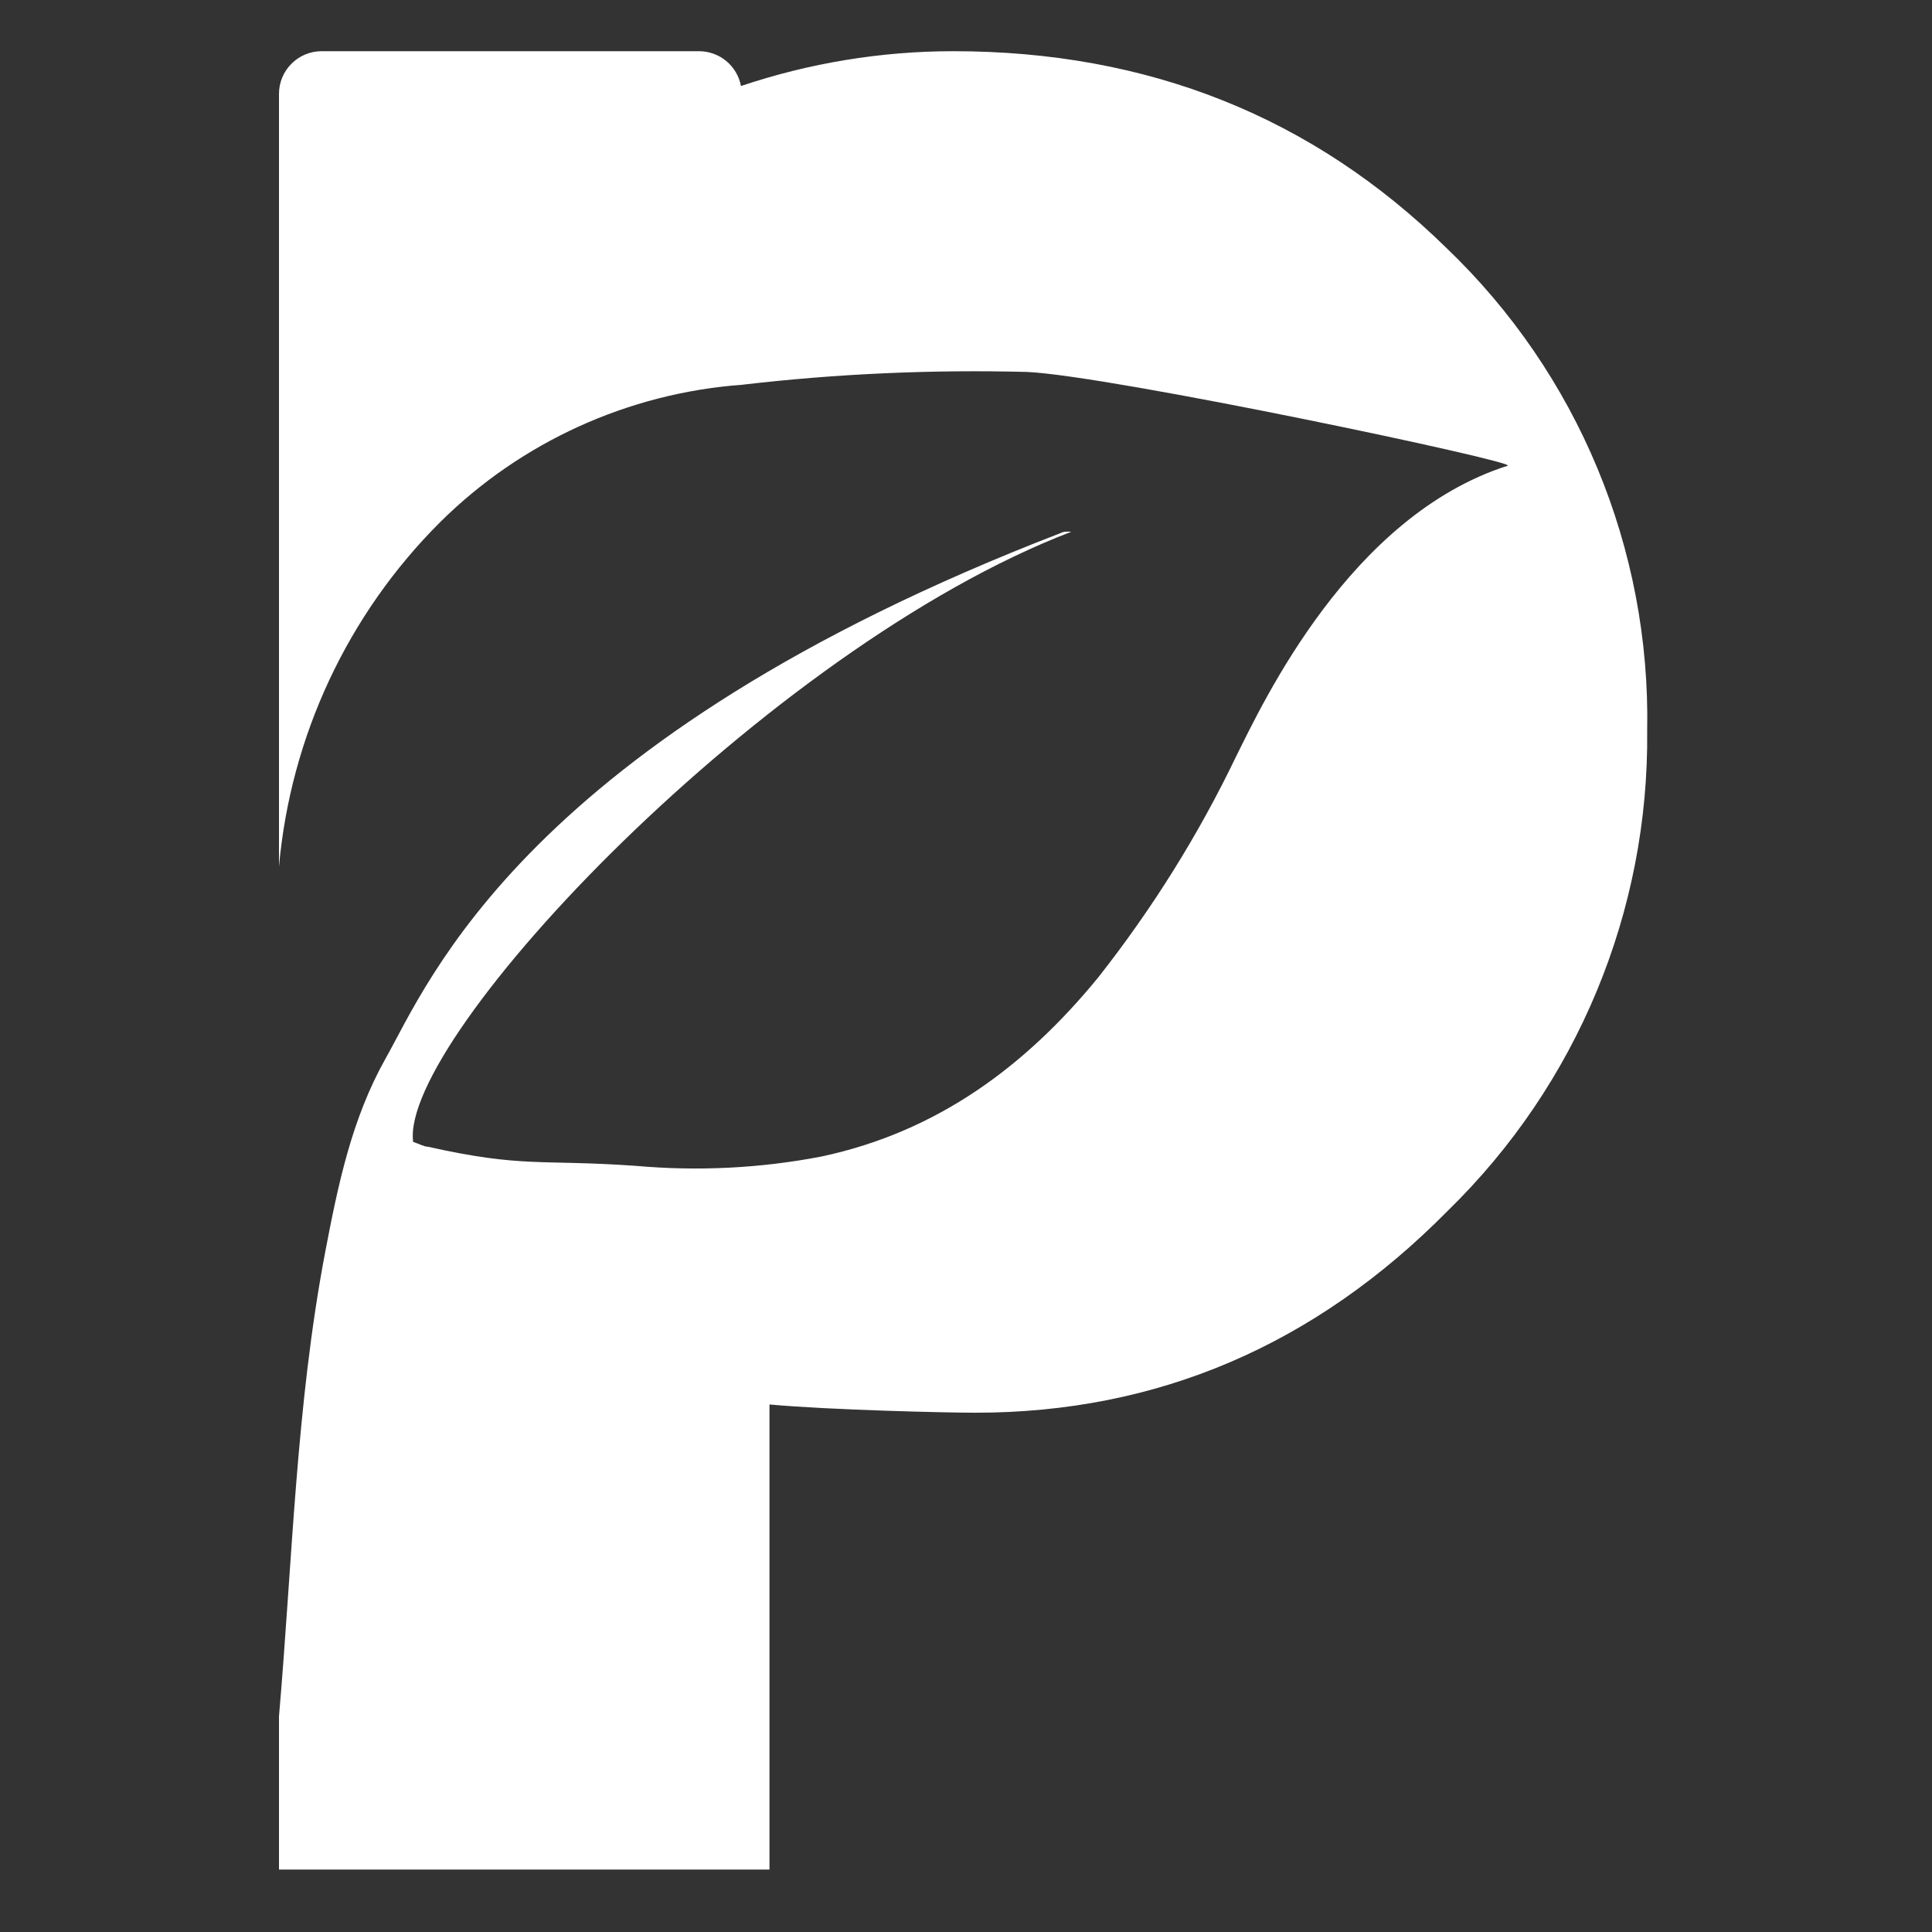 <svg width="50" height="50" viewBox="0 0 50 50" fill="none" xmlns="http://www.w3.org/2000/svg">
<rect x="0" y="0" width="50" height="50" fill="#333333" stroke="none"/>
<g id="Logo">
<path id="Vector" d="M37.433 6.417C33.971 3.024 29.716 1.325 24.669 1.325C22.802 1.325 20.945 1.632 19.176 2.226C19.077 1.701 18.622 1.325 18.087 1.325H8.324C7.715 1.325 7.22 1.82 7.22 2.429V22.425C7.522 19.057 8.998 15.897 11.395 13.509C13.49 11.434 16.259 10.176 19.201 9.958C21.653 9.671 24.12 9.562 26.586 9.626C28.741 9.725 39.316 11.959 39.018 12.053C34.937 13.356 32.693 18.17 31.995 19.567C31.019 21.603 29.82 23.52 28.424 25.293C26.547 27.591 24.258 29.29 21.267 29.929C19.682 30.236 18.062 30.315 16.452 30.172C13.976 29.998 13.55 30.231 11.068 29.676C10.974 29.676 10.885 29.617 10.692 29.552C10.335 26.858 19.85 16.778 27.725 13.762C27.671 13.757 27.611 13.757 27.557 13.762C27.512 13.767 27.473 13.782 27.433 13.802C13.565 19.151 11.088 25.436 9.974 27.403C9.102 28.958 8.75 30.652 8.413 32.42C7.661 36.383 7.566 40.424 7.22 44.421V48.384H19.914V36.348C21.494 36.492 24.516 36.561 25.244 36.561C29.954 36.561 34.031 34.817 37.468 31.335C40.816 28.071 42.679 23.584 42.629 18.908C42.718 14.203 40.836 9.671 37.433 6.417Z" fill="white"/>
</g>
</svg>
